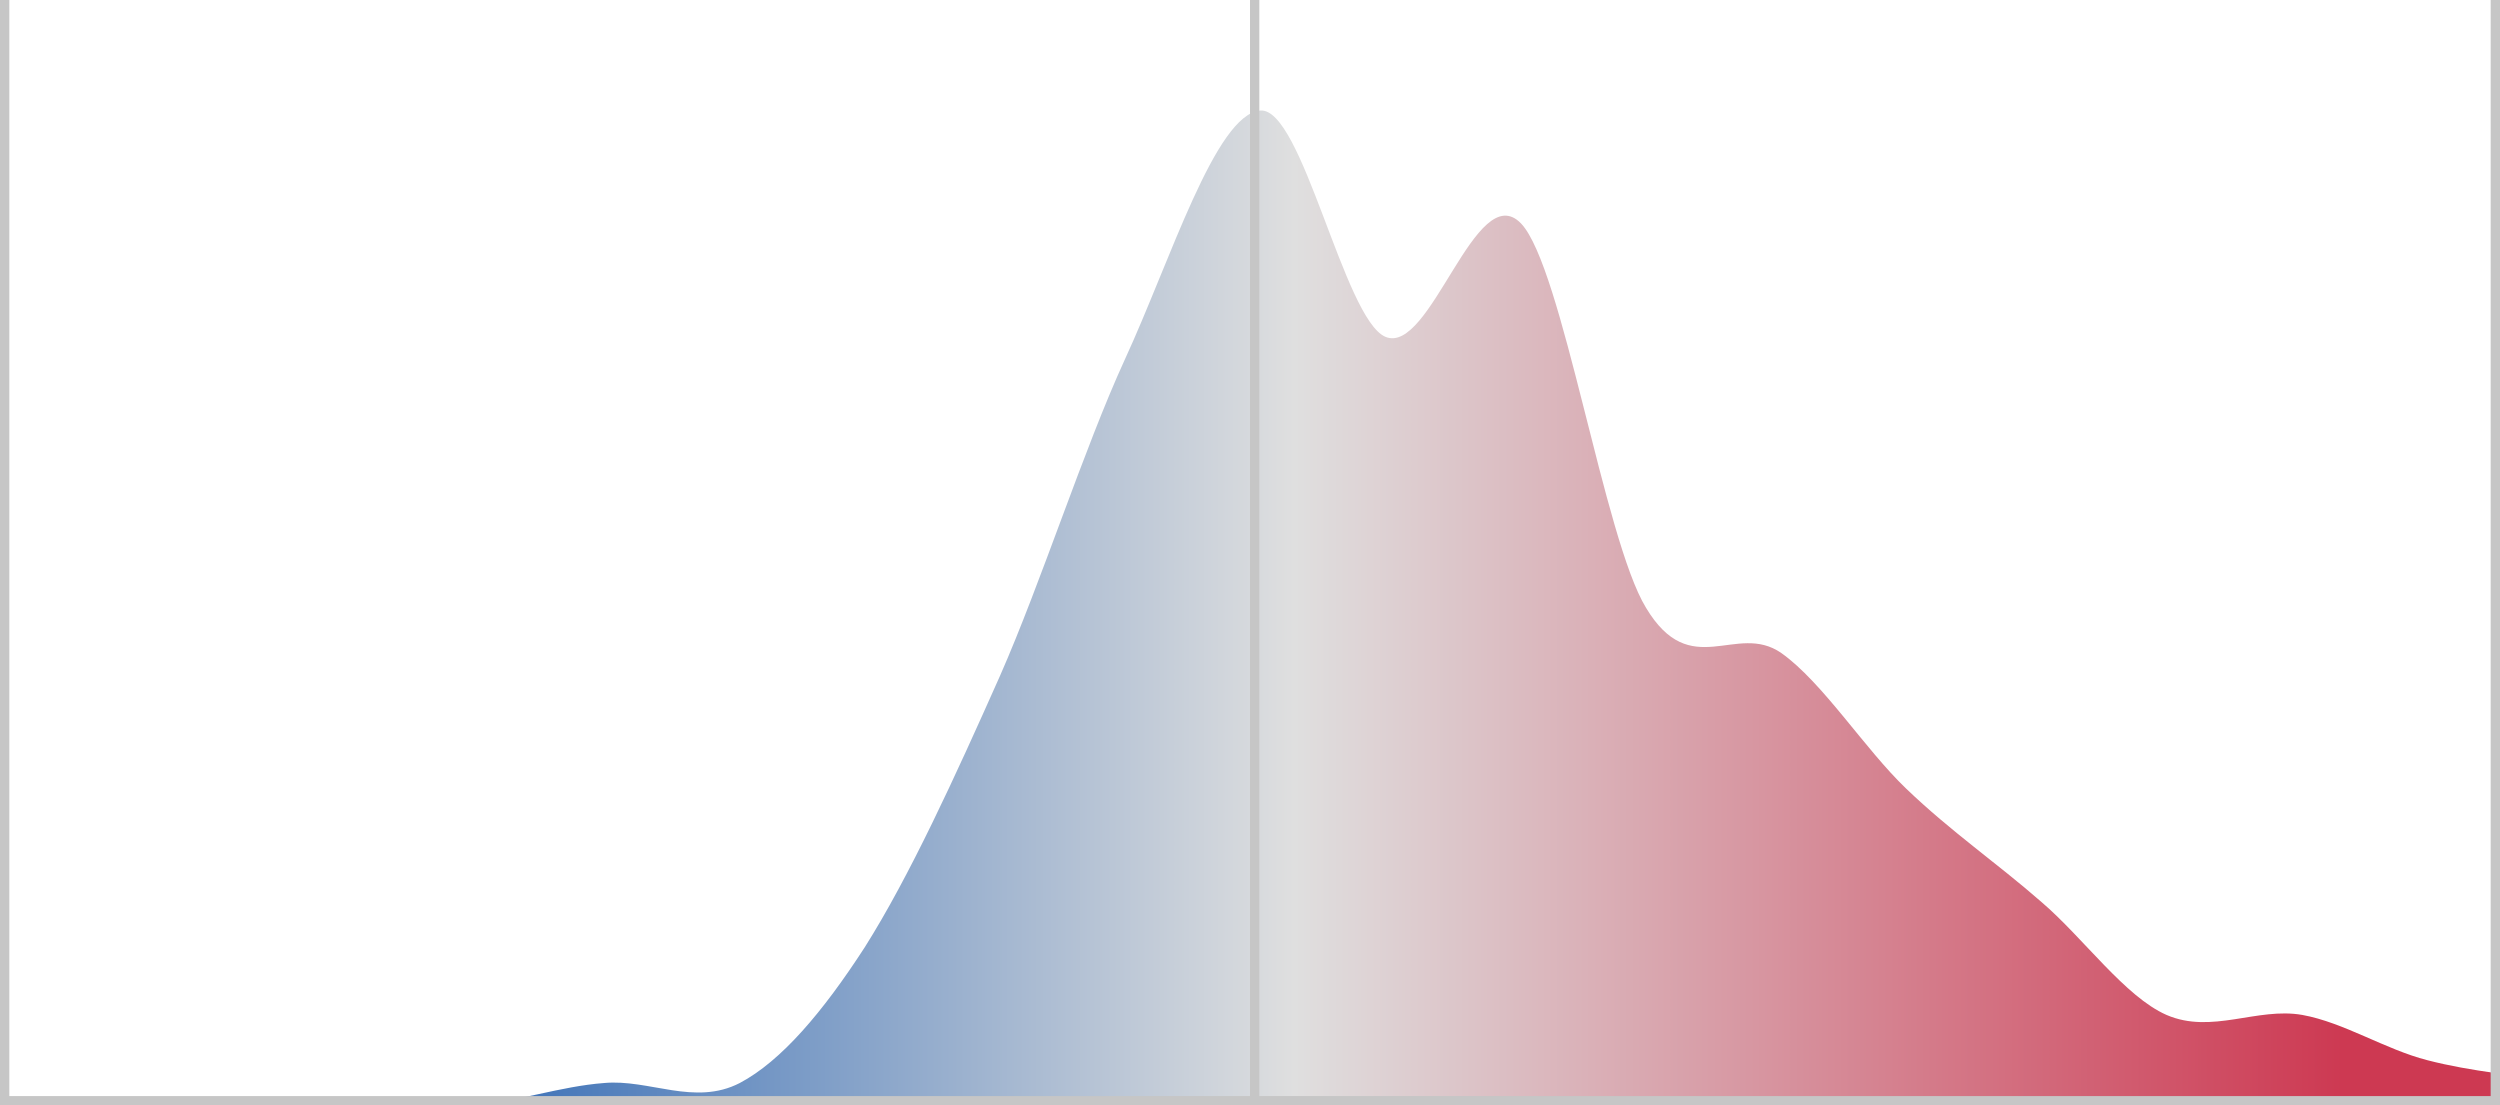 <?xml version="1.0" encoding="UTF-8"?>
<svg width="536px" height="237px" viewBox="0 0 536 237" version="1.1" xmlns="http://www.w3.org/2000/svg" xmlns:xlink="http://www.w3.org/1999/xlink">
    <!-- Generator: Sketch 51.3 (57544) - http://www.bohemiancoding.com/sketch -->
    <title>statesenate_mmd_plan_curve</title>
    <desc>Created with Sketch.</desc>
    <defs>
        <linearGradient x1="11.22%" y1="0%" x2="91.22%" y2="0%" id="linearGradient-1">
            <stop stop-color="#CD3952" offset="0%"></stop>
            <stop stop-color="#DFDFDF" offset="50%"></stop>
            <stop stop-color="#0A4FAB" offset="100%"></stop>
        </linearGradient>
    </defs>
    <g id="ushouse_eg_plan_curve" stroke="none" stroke-width="1" fill="none" fill-rule="evenodd">
        <path d="M 0.0 237.0 C -32.1 236.2 -22.7 233.7 -13.4 232.2 C -3.7 230.5 6.0 229.8 15.6 227.3 C 24.6 225.0 33.5 219.2 42.4 217.6 C 52.1 215.9 61.8 221.8 71.5 217.6 C 80.4 213.7 89.3 201.1 98.3 193.4 C 107.9 185.0 117.6 178.4 127.3 169.1 C 136.2 160.6 145.2 146.3 154.1 140.0 C 163.8 133.3 173.5 146.3 183.1 130.3 C 192.1 115.6 201.0 57.2 209.9 47.9 C 219.6 37.9 229.3 76.4 239.0 72.2 C 247.9 68.3 256.8 22.9 265.8 23.7 C 275.4 24.5 285.1 56.0 294.8 77.0 C 303.7 96.4 312.7 124.7 321.6 144.9 C 331.3 166.7 341.0 187.9 350.6 203.1 C 359.6 217.0 368.5 227.5 377.4 232.2 C 387.1 237.2 396.8 231.3 406.5 232.2 C 415.8 232.9 425.1 236.2 434.5 237.0 L 536.0 237.0 L 0.0 237.0 Z" id="Shape" fill="url(#linearGradient-1)" transform="translate(536 0) scale(-1, 1)"></path>
        <polygon id="Shape" fill="#C6C6C6" points="0 0 0 235 0 237 2 237 268 237 270 237 534 237 536 237 536 235 536 0 534 0 534 235 270 235 270 0 268 0 268 235 2 235 2 0"></polygon>
    </g>
</svg>
